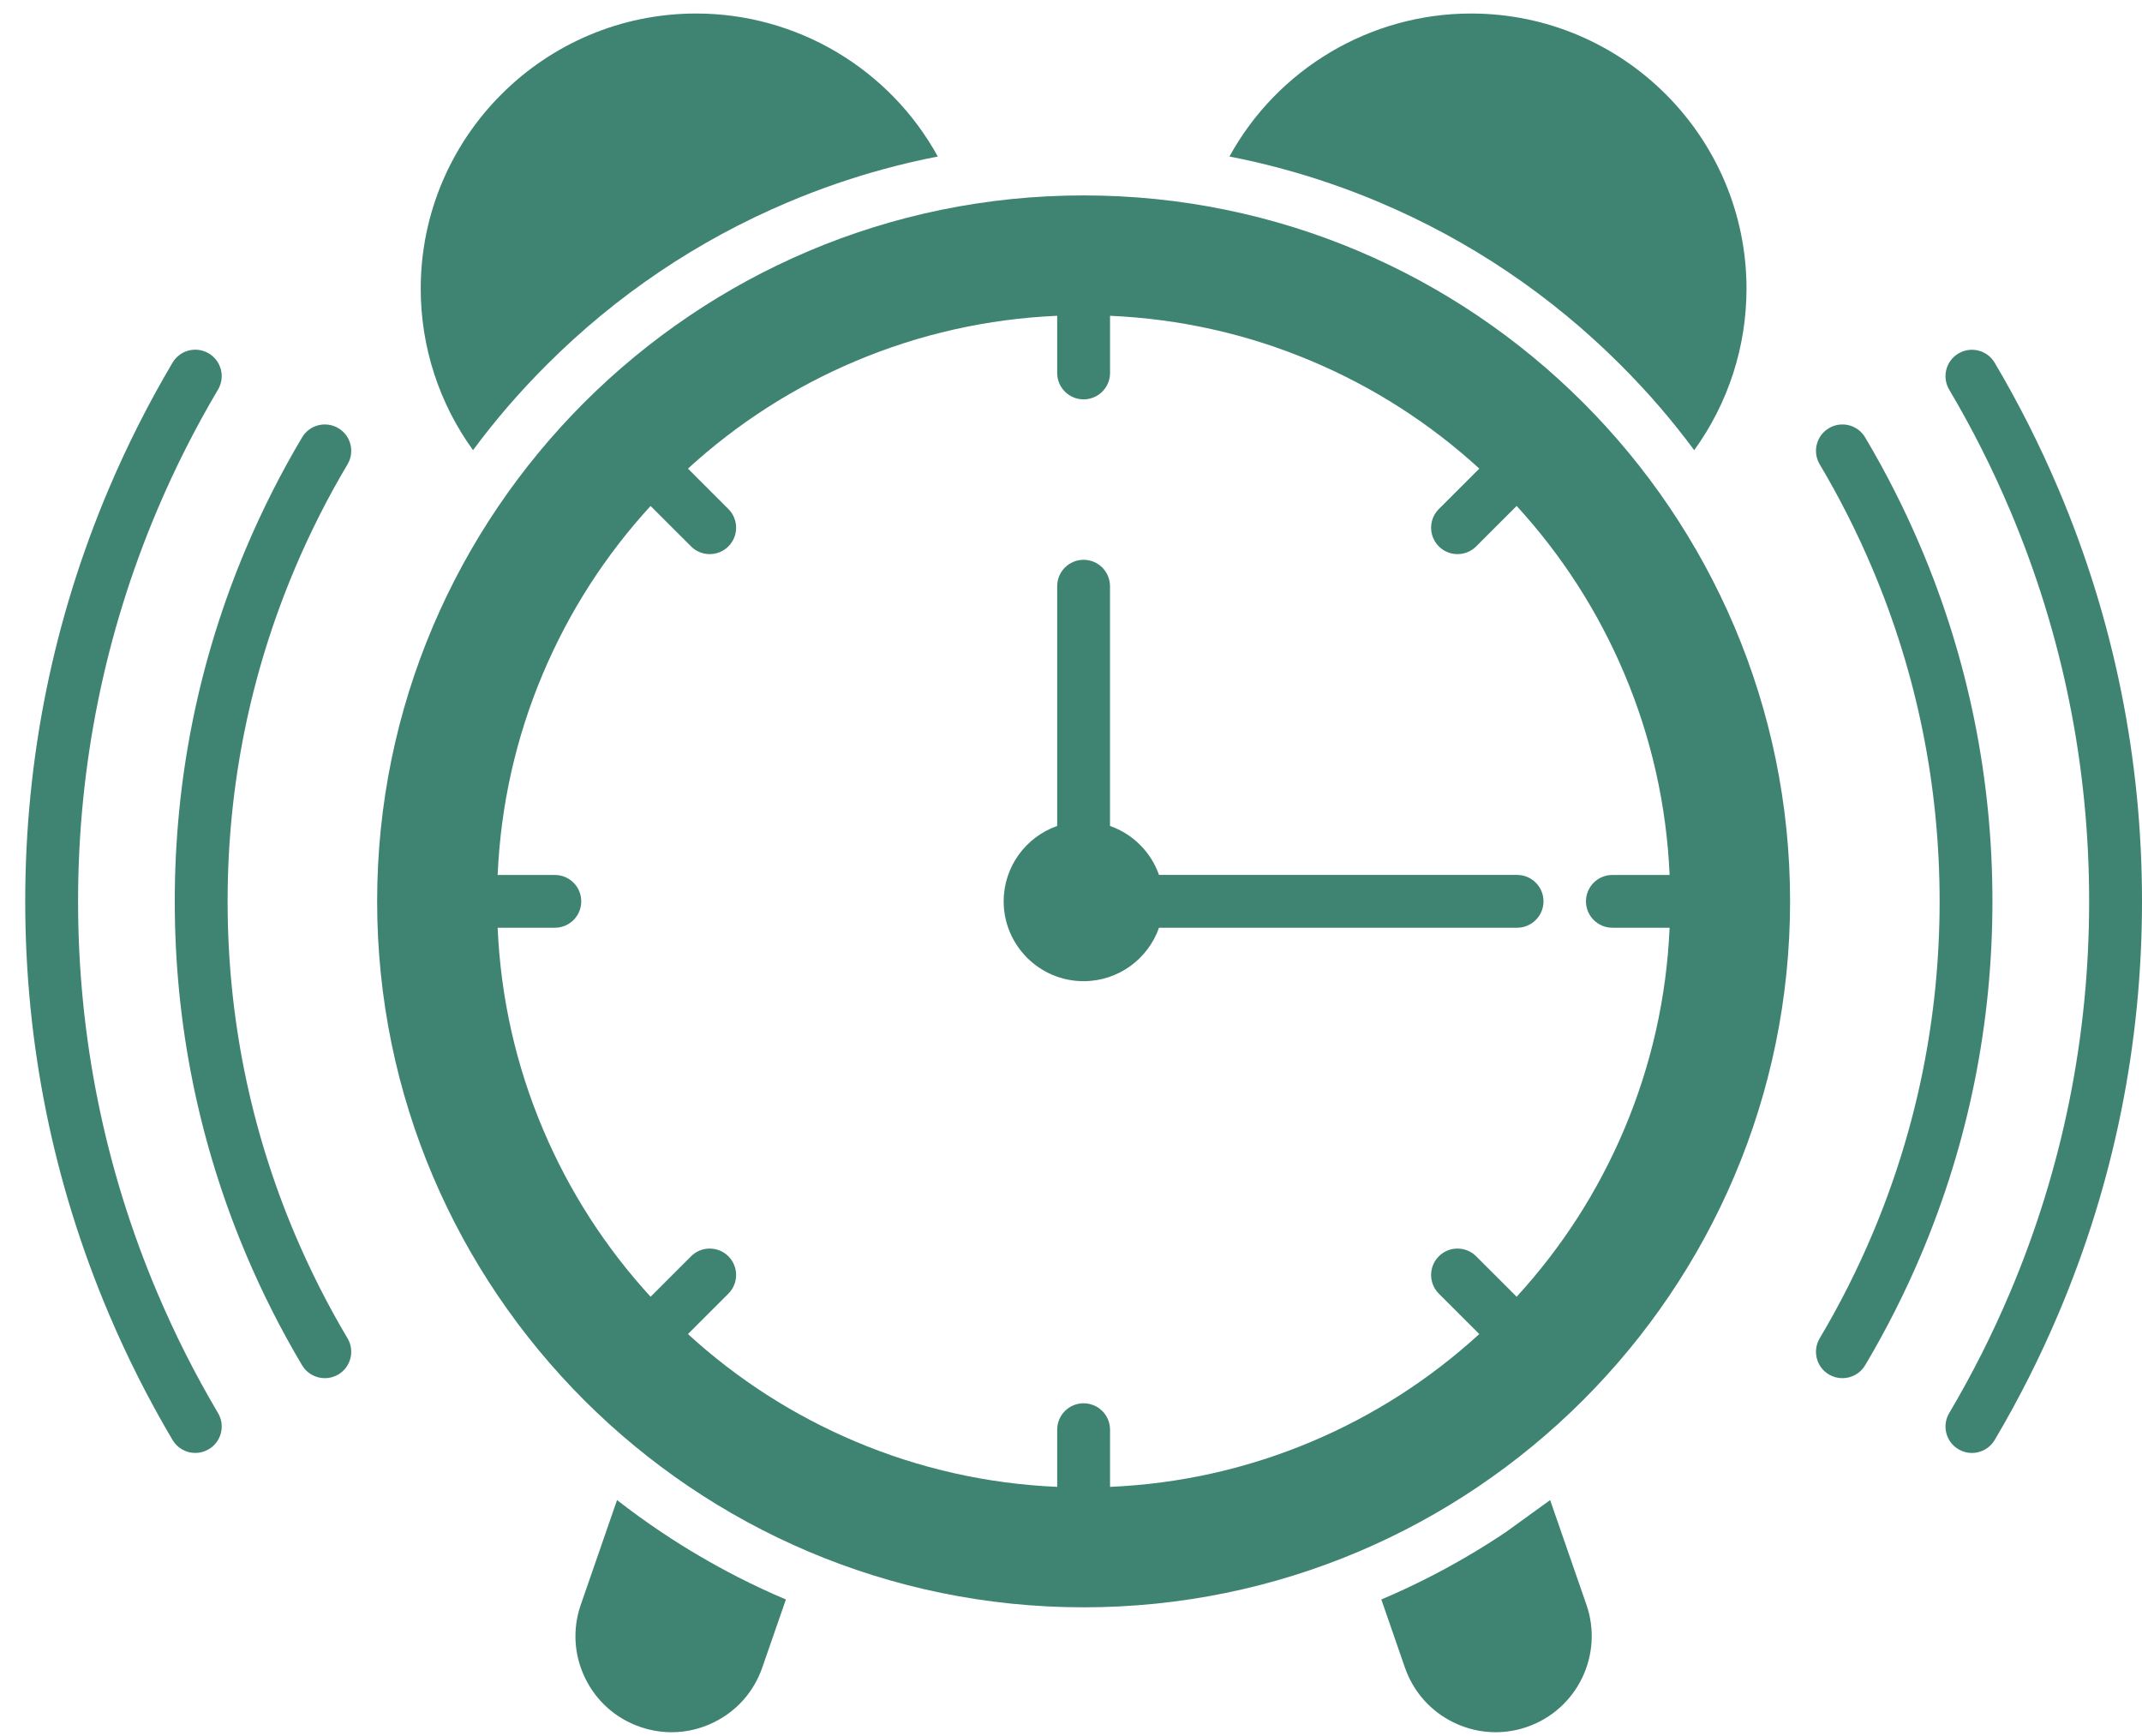 <svg width="58" height="47" viewBox="0 0 58 47" fill="none" xmlns="http://www.w3.org/2000/svg">
<path d="M55.744 13.256C55.244 12.075 54.661 10.919 54.011 9.821C53.809 9.481 53.371 9.369 53.031 9.57C52.69 9.771 52.578 10.21 52.779 10.549C53.397 11.592 53.951 12.69 54.426 13.813C55.848 17.172 56.569 20.735 56.569 24.405C56.569 28.075 55.848 31.639 54.426 34.997C53.951 36.12 53.397 37.218 52.779 38.261C52.578 38.601 52.69 39.039 53.031 39.24C53.145 39.308 53.27 39.34 53.394 39.34C53.639 39.34 53.877 39.215 54.011 38.989C54.661 37.891 55.244 36.736 55.744 35.554C57.241 32.018 58 28.267 58 24.405C58 20.543 57.241 16.791 55.744 13.256V13.256Z" fill="#3F8372"/>
<path d="M52.015 14.831C51.579 13.801 51.07 12.795 50.503 11.842C50.301 11.502 49.862 11.391 49.522 11.593C49.183 11.795 49.071 12.233 49.273 12.572C49.807 13.47 50.286 14.417 50.697 15.388C51.907 18.245 52.52 21.278 52.52 24.404C52.52 27.529 51.906 30.562 50.697 33.42C50.286 34.391 49.807 35.338 49.273 36.235C49.071 36.574 49.182 37.013 49.522 37.215C49.637 37.283 49.763 37.315 49.887 37.315C50.131 37.315 50.369 37.191 50.503 36.966C51.07 36.012 51.579 35.007 52.015 33.977C53.299 30.942 53.95 27.721 53.95 24.404C53.95 21.086 53.299 17.865 52.015 14.831V14.831Z" fill="#3F8372"/>
<path d="M4.256 34.996C2.835 31.637 2.114 28.073 2.114 24.404C2.114 20.734 2.835 17.17 4.256 13.811C4.731 12.689 5.286 11.59 5.904 10.547C6.105 10.207 5.992 9.769 5.652 9.568C5.312 9.367 4.873 9.479 4.672 9.819C4.022 10.917 3.438 12.073 2.938 13.254C1.442 16.79 0.683 20.541 0.683 24.404C0.683 28.266 1.442 32.017 2.939 35.553C3.439 36.735 4.022 37.89 4.672 38.988C4.806 39.214 5.044 39.339 5.289 39.339C5.412 39.339 5.538 39.307 5.652 39.239C5.993 39.038 6.105 38.6 5.904 38.26C5.286 37.217 4.732 36.119 4.257 34.996L4.256 34.996Z" fill="#3F8372"/>
<path d="M9.41 12.572C9.612 12.233 9.501 11.794 9.161 11.593C8.821 11.391 8.382 11.502 8.18 11.842C7.613 12.796 7.104 13.801 6.668 14.831C5.383 17.865 4.732 21.086 4.732 24.404C4.732 27.722 5.384 30.942 6.668 33.977C7.104 35.007 7.613 36.013 8.18 36.966C8.314 37.191 8.552 37.315 8.796 37.315C8.92 37.315 9.046 37.283 9.161 37.215C9.5 37.013 9.612 36.574 9.41 36.235C8.876 35.337 8.397 34.39 7.986 33.42C6.776 30.562 6.163 27.529 6.163 24.404C6.163 21.279 6.777 18.245 7.986 15.388C8.397 14.417 8.876 13.47 9.41 12.572H9.41Z" fill="#3F8372"/>
<path d="M29.341 5.291C18.794 5.291 10.212 13.865 10.212 24.404C10.212 34.944 18.794 43.519 29.341 43.519C39.889 43.519 48.471 34.944 48.471 24.404C48.471 13.865 39.889 5.291 29.341 5.291ZM43.659 25.119H45.209C45.126 27.011 44.713 28.845 43.978 30.581C43.271 32.251 42.293 33.772 41.067 35.11L39.971 34.015C39.692 33.736 39.239 33.736 38.96 34.015C38.681 34.294 38.681 34.747 38.96 35.026L40.055 36.12C38.716 37.345 37.195 38.322 35.523 39.029C33.785 39.763 31.95 40.176 30.057 40.258V38.71C30.057 38.315 29.737 37.995 29.341 37.995C28.946 37.995 28.626 38.315 28.626 38.71V40.258C26.733 40.176 24.898 39.763 23.16 39.029C21.489 38.322 19.967 37.346 18.628 36.12L19.723 35.026C20.002 34.747 20.002 34.294 19.723 34.015C19.444 33.736 18.991 33.736 18.712 34.015L17.616 35.11C16.39 33.772 15.412 32.251 14.705 30.581C13.97 28.845 13.557 27.011 13.475 25.119H15.024C15.419 25.119 15.739 24.799 15.739 24.404C15.739 24.01 15.419 23.69 15.024 23.69H13.475C13.557 21.798 13.97 19.964 14.705 18.228C15.412 16.558 16.39 15.037 17.616 13.699L18.712 14.794C18.851 14.934 19.034 15.003 19.217 15.003C19.4 15.003 19.584 14.934 19.723 14.794C20.002 14.515 20.002 14.062 19.723 13.783L18.628 12.688C19.967 11.463 21.489 10.486 23.16 9.78C24.898 9.045 26.733 8.633 28.626 8.55V10.098C28.626 10.493 28.946 10.813 29.341 10.813C29.737 10.813 30.057 10.493 30.057 10.098V8.55C31.95 8.633 33.785 9.045 35.523 9.78C37.195 10.486 38.717 11.463 40.056 12.688L38.96 13.783C38.681 14.062 38.681 14.515 38.96 14.794C39.1 14.934 39.282 15.003 39.466 15.003C39.649 15.003 39.832 14.934 39.971 14.794L41.067 13.699C42.293 15.037 43.271 16.558 43.978 18.228C44.713 19.964 45.126 21.798 45.209 23.69H43.659C43.264 23.69 42.944 24.01 42.944 24.404C42.944 24.799 43.264 25.119 43.659 25.119Z" fill="#3F8372"/>
<path d="M13.743 11.018C14.081 10.626 14.435 10.246 14.803 9.878C16.691 7.991 18.89 6.51 21.338 5.475C22.186 5.117 23.052 4.817 23.933 4.578C24.415 4.446 24.902 4.333 25.393 4.238C24.092 1.868 21.584 0.366 18.851 0.366C14.738 0.366 11.392 3.709 11.392 7.819C11.392 9.392 11.891 10.923 12.808 12.188C13.105 11.788 13.417 11.398 13.743 11.018Z" fill="#3F8372"/>
<path d="M37.345 5.475C39.793 6.51 41.992 7.991 43.88 9.878C44.248 10.246 44.602 10.626 44.94 11.018C45.266 11.398 45.579 11.788 45.875 12.189C46.792 10.923 47.291 9.392 47.291 7.819C47.291 3.709 43.945 0.366 39.832 0.366C37.099 0.366 34.591 1.868 33.29 4.238C33.781 4.333 34.268 4.446 34.75 4.578C35.631 4.817 36.496 5.117 37.345 5.475Z" fill="#3F8372"/>
<path d="M17.919 41.49C17.506 41.214 17.102 40.922 16.708 40.615L15.726 43.45C15.499 44.106 15.54 44.811 15.844 45.435C16.147 46.06 16.675 46.529 17.332 46.756C17.611 46.853 17.899 46.901 18.186 46.901C18.573 46.901 18.96 46.813 19.319 46.638C19.944 46.335 20.413 45.807 20.64 45.151L21.28 43.307C20.837 43.12 20.403 42.916 19.977 42.699C19.266 42.335 18.58 41.932 17.919 41.49Z" fill="#3F8372"/>
<path d="M41.974 40.615L40.764 41.49C40.103 41.932 39.417 42.335 38.706 42.699C38.28 42.916 37.846 43.12 37.403 43.307L38.042 45.151C38.27 45.807 38.739 46.335 39.364 46.638C39.723 46.813 40.109 46.901 40.498 46.901C40.784 46.901 41.072 46.853 41.351 46.756C42.706 46.287 43.426 44.804 42.957 43.45L41.974 40.615Z" fill="#3F8372"/>
<path d="M41.078 23.689H31.383C31.166 23.071 30.675 22.58 30.056 22.363V15.872C30.056 15.477 29.736 15.157 29.341 15.157C28.946 15.157 28.626 15.477 28.626 15.872V22.363C27.783 22.659 27.177 23.462 27.177 24.404C27.177 25.596 28.148 26.566 29.341 26.566C30.284 26.566 31.087 25.961 31.383 25.119H41.078C41.473 25.119 41.794 24.799 41.794 24.404C41.794 24.009 41.473 23.689 41.078 23.689Z" fill="#3F8372"/>
</svg>
